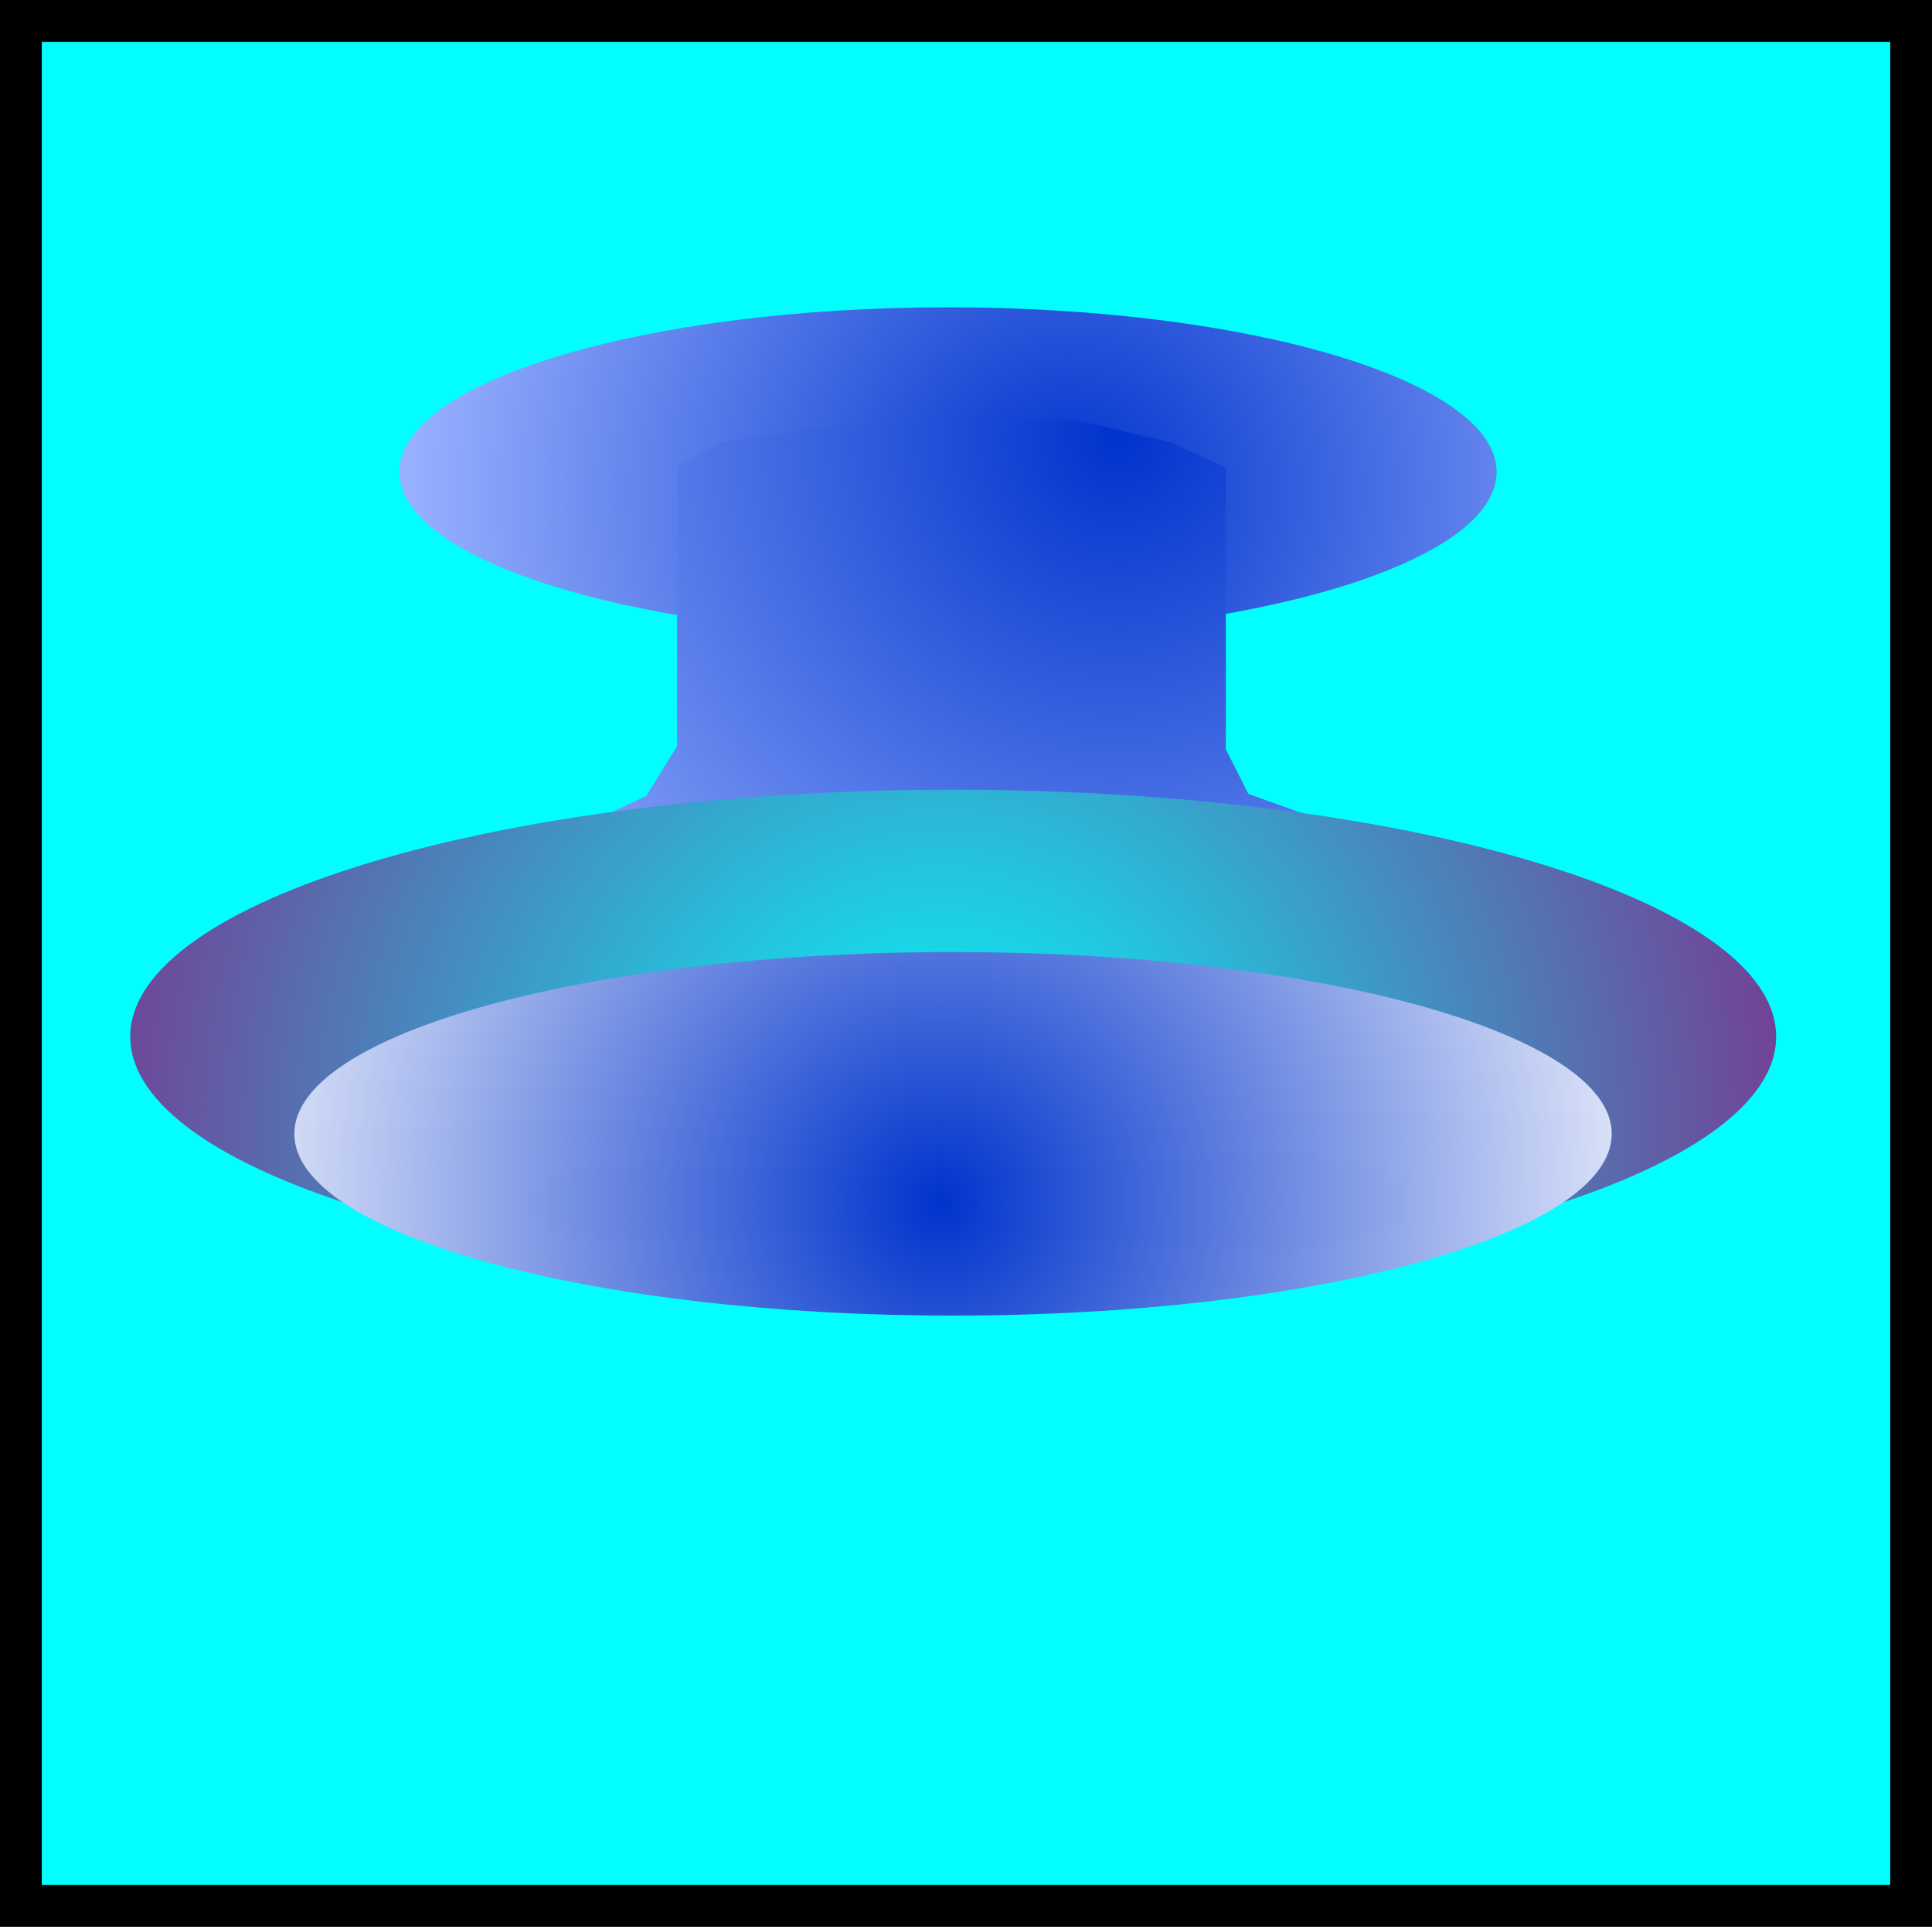 <svg xmlns="http://www.w3.org/2000/svg" xmlns:xlink="http://www.w3.org/1999/xlink" version="1.1" width="60.048" height="59.874" viewBox="-0.029 0.4 60.048 59.874">
  <rect x="-0.029" y="0.4" width="60.048" height="59.874" fill="#808080" stroke="none"/>
  <defs>
    <radialGradient id="grad_1" cx="0.611" cy="0.563" r="0.795">
      <stop offset="0" stop-color="#0033CC" stop-opacity="1"/>
      <stop offset="1" stop-color="#99B2FF" stop-opacity="1"/>
    </radialGradient>
    <radialGradient id="grad_2" cx="0.688" cy="0.05" r="1.234">
      <stop offset="0" stop-color="#0033CC" stop-opacity="1"/>
      <stop offset="1" stop-color="#99B2FF" stop-opacity="1"/>
    </radialGradient>
    <radialGradient id="grad_3" cx="0.493" cy="0.305" r="0.904">
      <stop offset="0" stop-color="#00FFFF" stop-opacity="1"/>
      <stop offset="1" stop-color="#990072" stop-opacity="1"/>
    </radialGradient>
    <radialGradient id="grad_4" cx="0.491" cy="0.311" r="0.895">
      <stop offset="0" stop-color="#0033CC" stop-opacity="1"/>
      <stop offset="1" stop-color="#FFFFFF" stop-opacity="1"/>
    </radialGradient>
  <radialGradient id="grad_1-.29024575714472256,0,0,0.31480503013232486,-40.585780490934845,-77.25169271379708" cx="33.235" cy="15.709" r="20.745" gradientUnits="userSpaceOnUse">
      <stop offset="0" stop-color="#0033CC" stop-opacity="1"/>
      <stop offset="1" stop-color="#99B2FF" stop-opacity="1"/>
    </radialGradient><radialGradient id="grad_2-.39029352071804446,0,0,0.24160437370679944,-63.3074889048934,12.931748467683793" cx="34.704" cy="14.001" r="25.001" gradientUnits="userSpaceOnUse">
      <stop offset="0" stop-color="#0033CC" stop-opacity="1"/>
      <stop offset="1" stop-color="#99B2FF" stop-opacity="1"/>
    </radialGradient><radialGradient id="grad_3-.43536864842176826,0,0,-0.4722075579031717,-75.43568035662175,171.08848057985307" cx="29.224" cy="35.612" r="35.393" gradientUnits="userSpaceOnUse">
      <stop offset="0" stop-color="#00FFFF" stop-opacity="1"/>
      <stop offset="1" stop-color="#990072" stop-opacity="1"/>
    </radialGradient><radialGradient id="grad_4-.5423307078039663,0,0,-0.42629846930503845,-116.70137218534947,92.64956222772598" cx="29.212" cy="37.764" r="24.709" gradientUnits="userSpaceOnUse">
      <stop offset="0" stop-color="#0033CC" stop-opacity="1"/>
      <stop offset="1" stop-color="#FFFFFF" stop-opacity="1"/>
    </radialGradient></defs>
  <!-- Exported by Scratch - http://scratch.mit.edu/ -->
  <path id="ID0.6994185303337872" fill="#00FFFF" stroke="#000000" stroke-width="1.299" d="M 0.62 1.05 L 59.369 1.05 L 59.369 59.625 L 0.62 59.625 L 0.62 1.05 Z "/>
  <g id="ID0.3448681733570993">
    <path id="ID0.21581144677475095" fill="url(#grad_1-.29024575714472256,0,0,0.31480503013232486,-40.585780490934845,-77.25169271379708)" stroke="none" d="M 29.436 9.949 C 34.141 9.949 38.403 10.523 41.49 11.449 C 44.577 12.375 46.488 13.654 46.488 15.065 C 46.488 16.476 44.577 17.755 41.49 18.681 C 38.403 19.607 34.141 20.18 29.436 20.18 C 24.731 20.18 20.469 19.607 17.382 18.681 C 14.295 17.755 12.384 16.476 12.384 15.065 C 12.384 13.654 14.295 12.375 17.382 11.449 C 20.469 10.523 24.731 9.949 29.436 9.949 Z " stroke-width="0.303"/>
    <path id="ID0.43453060975298285" fill="url(#grad_2-.39029352071804446,0,0,0.24160437370679944,-63.3074889048934,12.931748467683793)" stroke="none" stroke-linecap="round" d="M 21.015 14.913 L 22.421 14.14 L 26.089 13.608 L 29.504 13.342 L 33.407 13.451 L 36.334 14.14 L 38.071 14.925 L 38.071 23.683 L 38.774 25.072 L 40.901 25.833 L 43.184 26.401 L 15.961 26.401 L 18.635 25.797 L 20.059 25.133 L 21.015 23.587 L 21.015 14.913 Z " stroke-width="0.325"/>
    <path id="ID0.21581144677475095" fill="url(#grad_3-.43536864842176826,0,0,-0.4722075579031717,-75.43568035662175,171.08848057985307)" stroke="none" d="M 29.597 40.287 C 36.654 40.287 43.048 39.427 47.678 38.038 C 52.309 36.649 55.175 34.73 55.175 32.614 C 55.175 30.497 52.309 28.578 47.678 27.189 C 43.048 25.8 36.654 24.94 29.597 24.94 C 22.54 24.94 16.146 25.8 11.516 27.189 C 6.885 28.578 4.019 30.497 4.019 32.614 C 4.019 34.73 6.885 36.649 11.516 38.038 C 16.146 39.427 22.54 40.287 29.597 40.287 Z " stroke-width="0.454"/>
    <path id="ID0.2213963670656085" fill="url(#grad_4-.5423307078039663,0,0,-0.42629846930503845,-116.70137218534947,92.64956222772598)" stroke="none" d="M 29.592 41.281 C 35.241 41.281 40.359 40.648 44.065 39.625 C 47.771 38.603 50.065 37.191 50.065 35.632 C 50.065 34.074 47.771 32.662 44.065 31.639 C 40.359 30.617 35.241 29.984 29.592 29.984 C 23.944 29.984 18.826 30.617 15.12 31.639 C 11.413 32.662 9.119 34.074 9.119 35.632 C 9.119 37.191 11.413 38.603 15.12 39.625 C 18.826 40.648 23.944 41.281 29.592 41.281 Z " stroke-width="0.488"/>
  </g>
</svg>